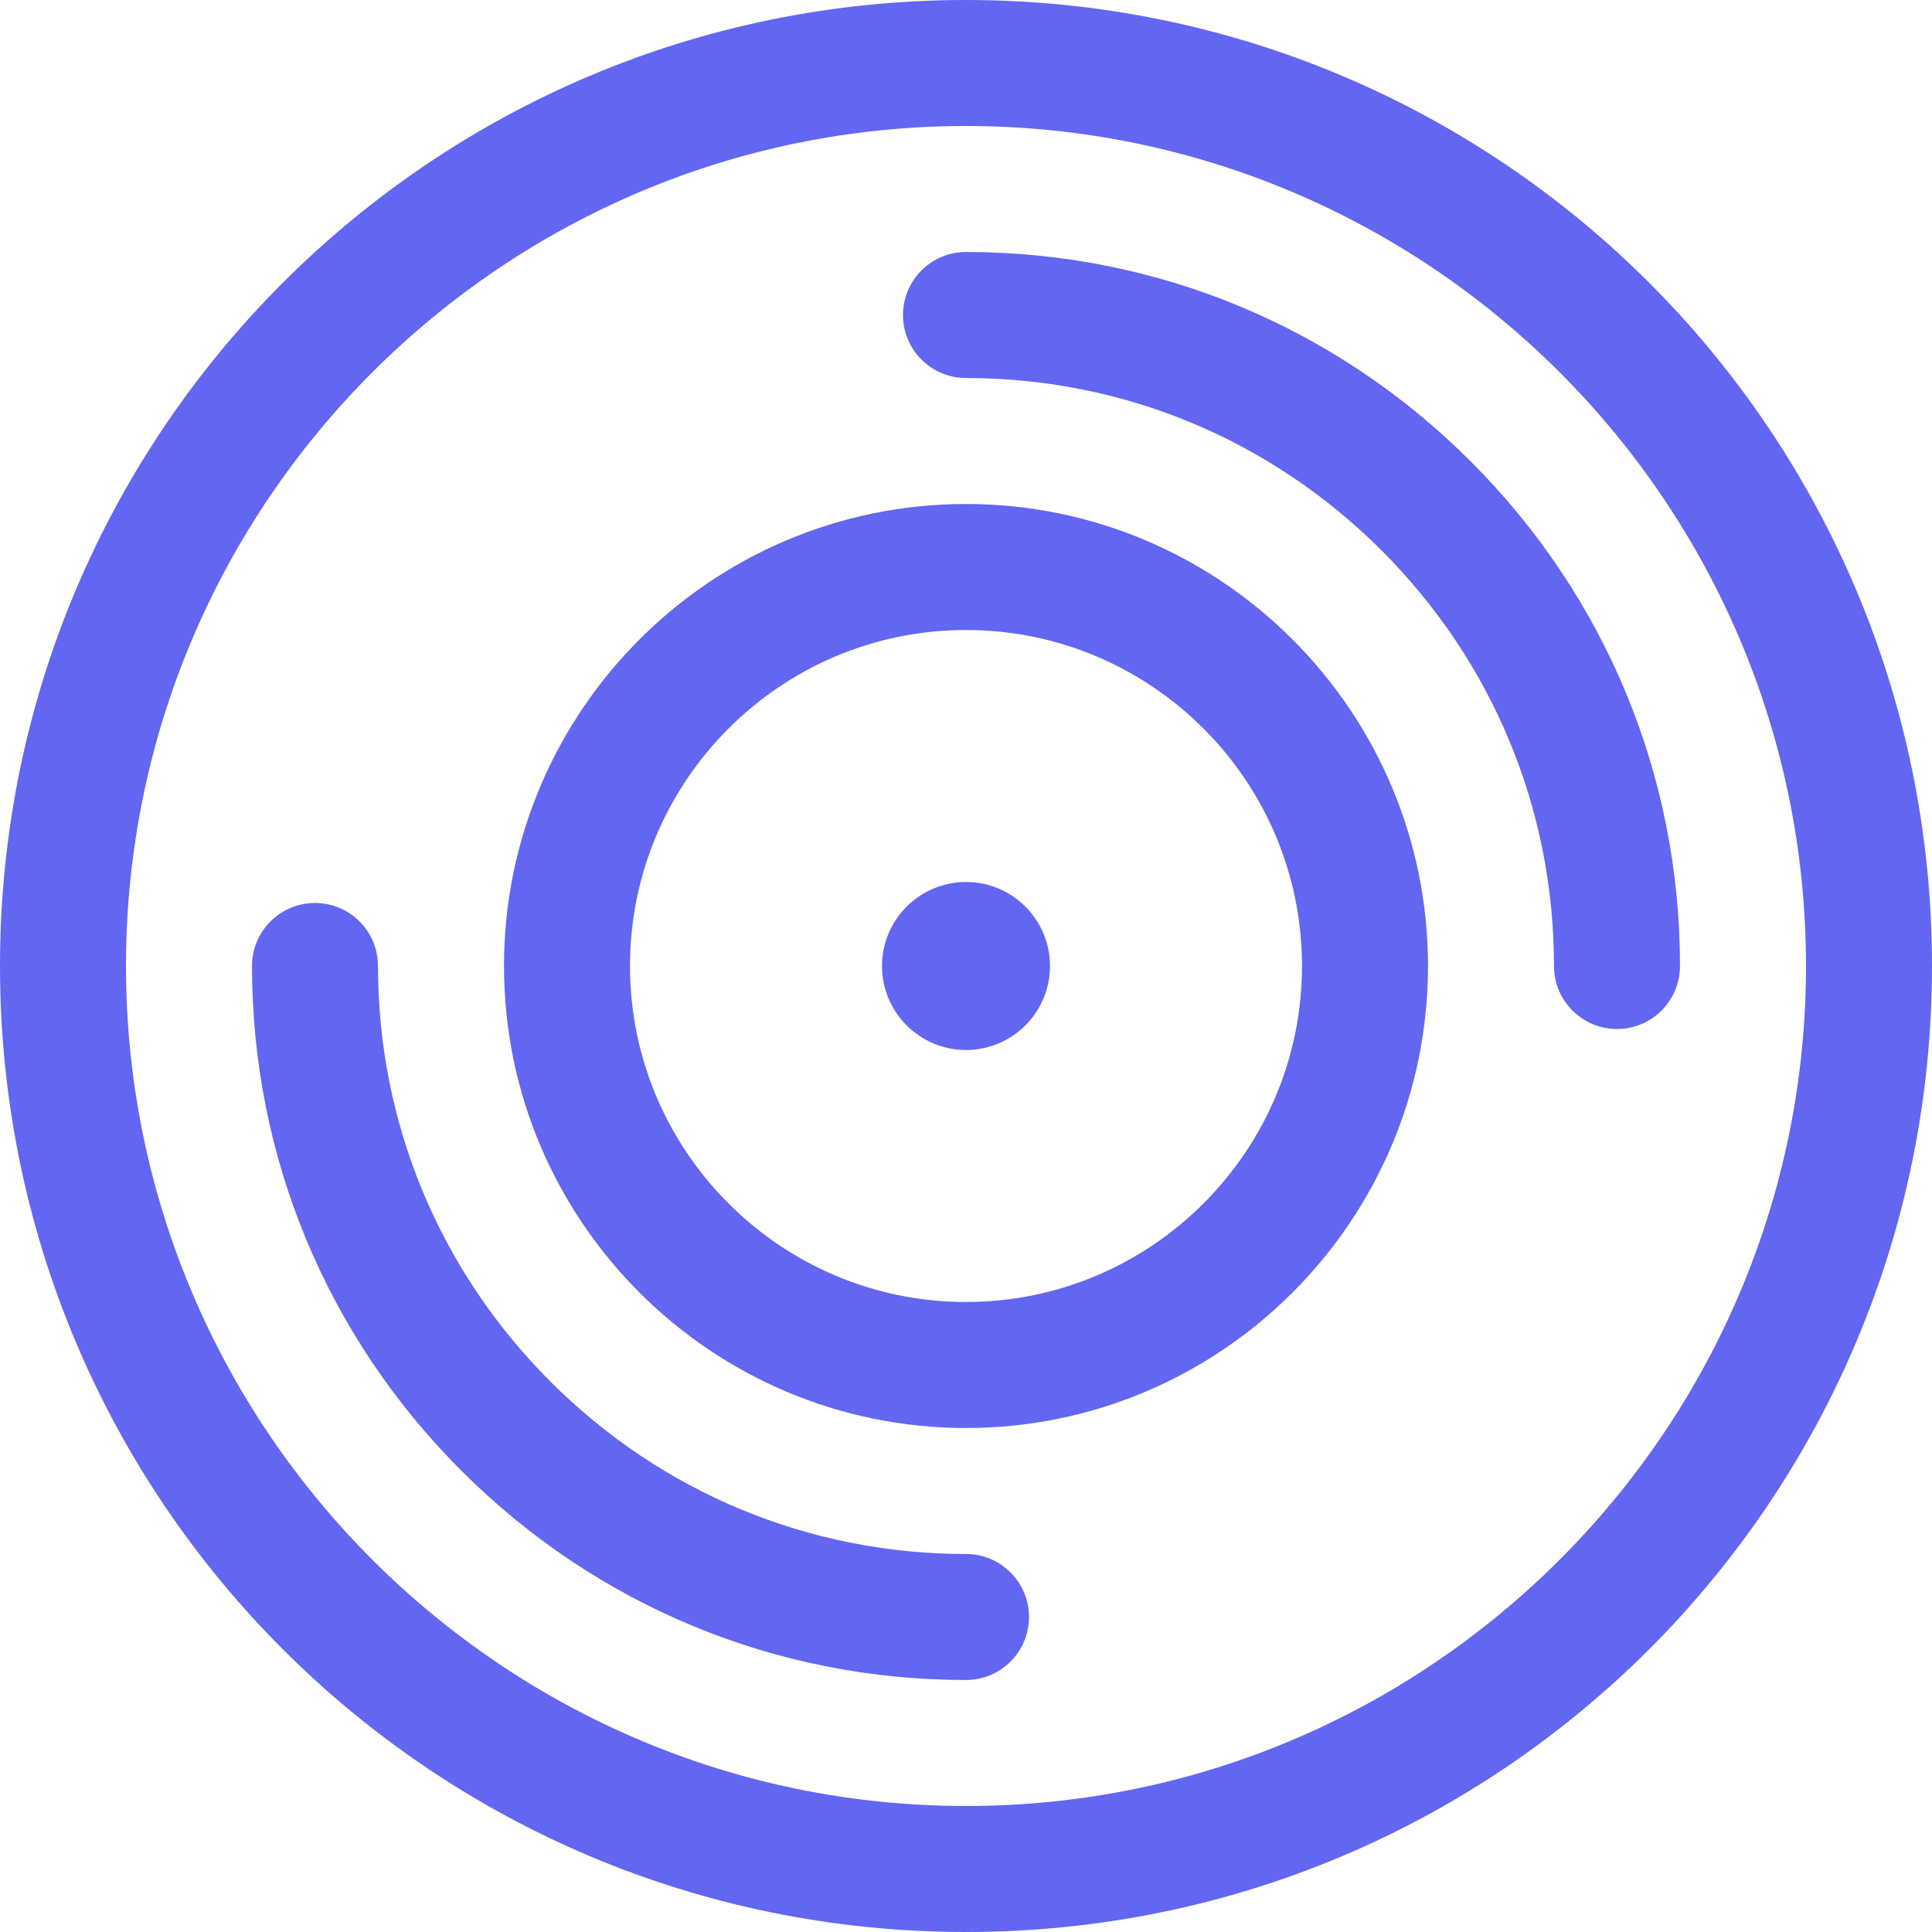 <?xml version="1.0" encoding="iso-8859-1"?>
<!-- Uploaded to: SVG Repo, www.svgrepo.com, Generator: SVG Repo Mixer Tools -->
<svg fill="#6366f1" height="800px" width="800px" version="1.1" id="Layer_1" xmlns="http://www.w3.org/2000/svg" xmlns:xlink="http://www.w3.org/1999/xlink" 
	 viewBox="0 0 512 512" xml:space="preserve">
<g>
	<g>
		<path d="M256,0C114.509,0,0,114.498,0,256c0,141.491,114.498,256,256,256c141.491,0,256-114.498,256-256
			C512,114.509,397.502,0,256,0z M256,478.609c-122.746,0-222.609-99.862-222.609-222.609S133.254,33.391,256,33.391
			S478.609,133.254,478.609,256S378.746,478.609,256,478.609z"/>
	</g>
</g>
<g>
	<g>
		<path d="M389.74,122.26C353.966,86.485,306.469,66.783,256,66.783c-9.22,0-16.696,7.475-16.696,16.696s7.475,16.696,16.696,16.696
			c41.55,0,80.661,16.229,110.129,45.697S411.826,214.45,411.826,256c0,9.22,7.475,16.696,16.696,16.696s16.696-7.475,16.696-16.696
			C445.217,205.531,425.515,158.034,389.74,122.26z"/>
	</g>
</g>
<g>
	<g>
		<path d="M256,411.826c-41.55,0-80.661-16.229-110.129-45.697S100.174,297.55,100.174,256c0-9.22-7.475-16.696-16.696-16.696
			S66.783,246.78,66.783,256c0,50.469,19.702,97.966,55.477,133.74c35.774,35.776,83.271,55.477,133.74,55.477
			c9.22,0,16.696-7.475,16.696-16.696S265.22,411.826,256,411.826z"/>
	</g>
</g>
<g>
	<g>
		<path d="M256,133.565c-67.51,0-122.435,54.924-122.435,122.435c0,67.511,54.924,122.435,122.435,122.435
			S378.435,323.511,378.435,256C378.435,188.489,323.511,133.565,256,133.565z M256,345.043c-49.099,0-89.043-39.945-89.043-89.043
			s39.945-89.043,89.043-89.043s89.043,39.945,89.043,89.043S305.099,345.043,256,345.043z"/>
	</g>
</g>
<g>
	<g>
		<path d="M256,233.739c-12.277,0-22.261,9.984-22.261,22.261c0,12.277,9.984,22.261,22.261,22.261
			c12.277,0,22.261-9.984,22.261-22.261C278.261,243.723,268.277,233.739,256,233.739z"/>
	</g>
</g>
</svg>